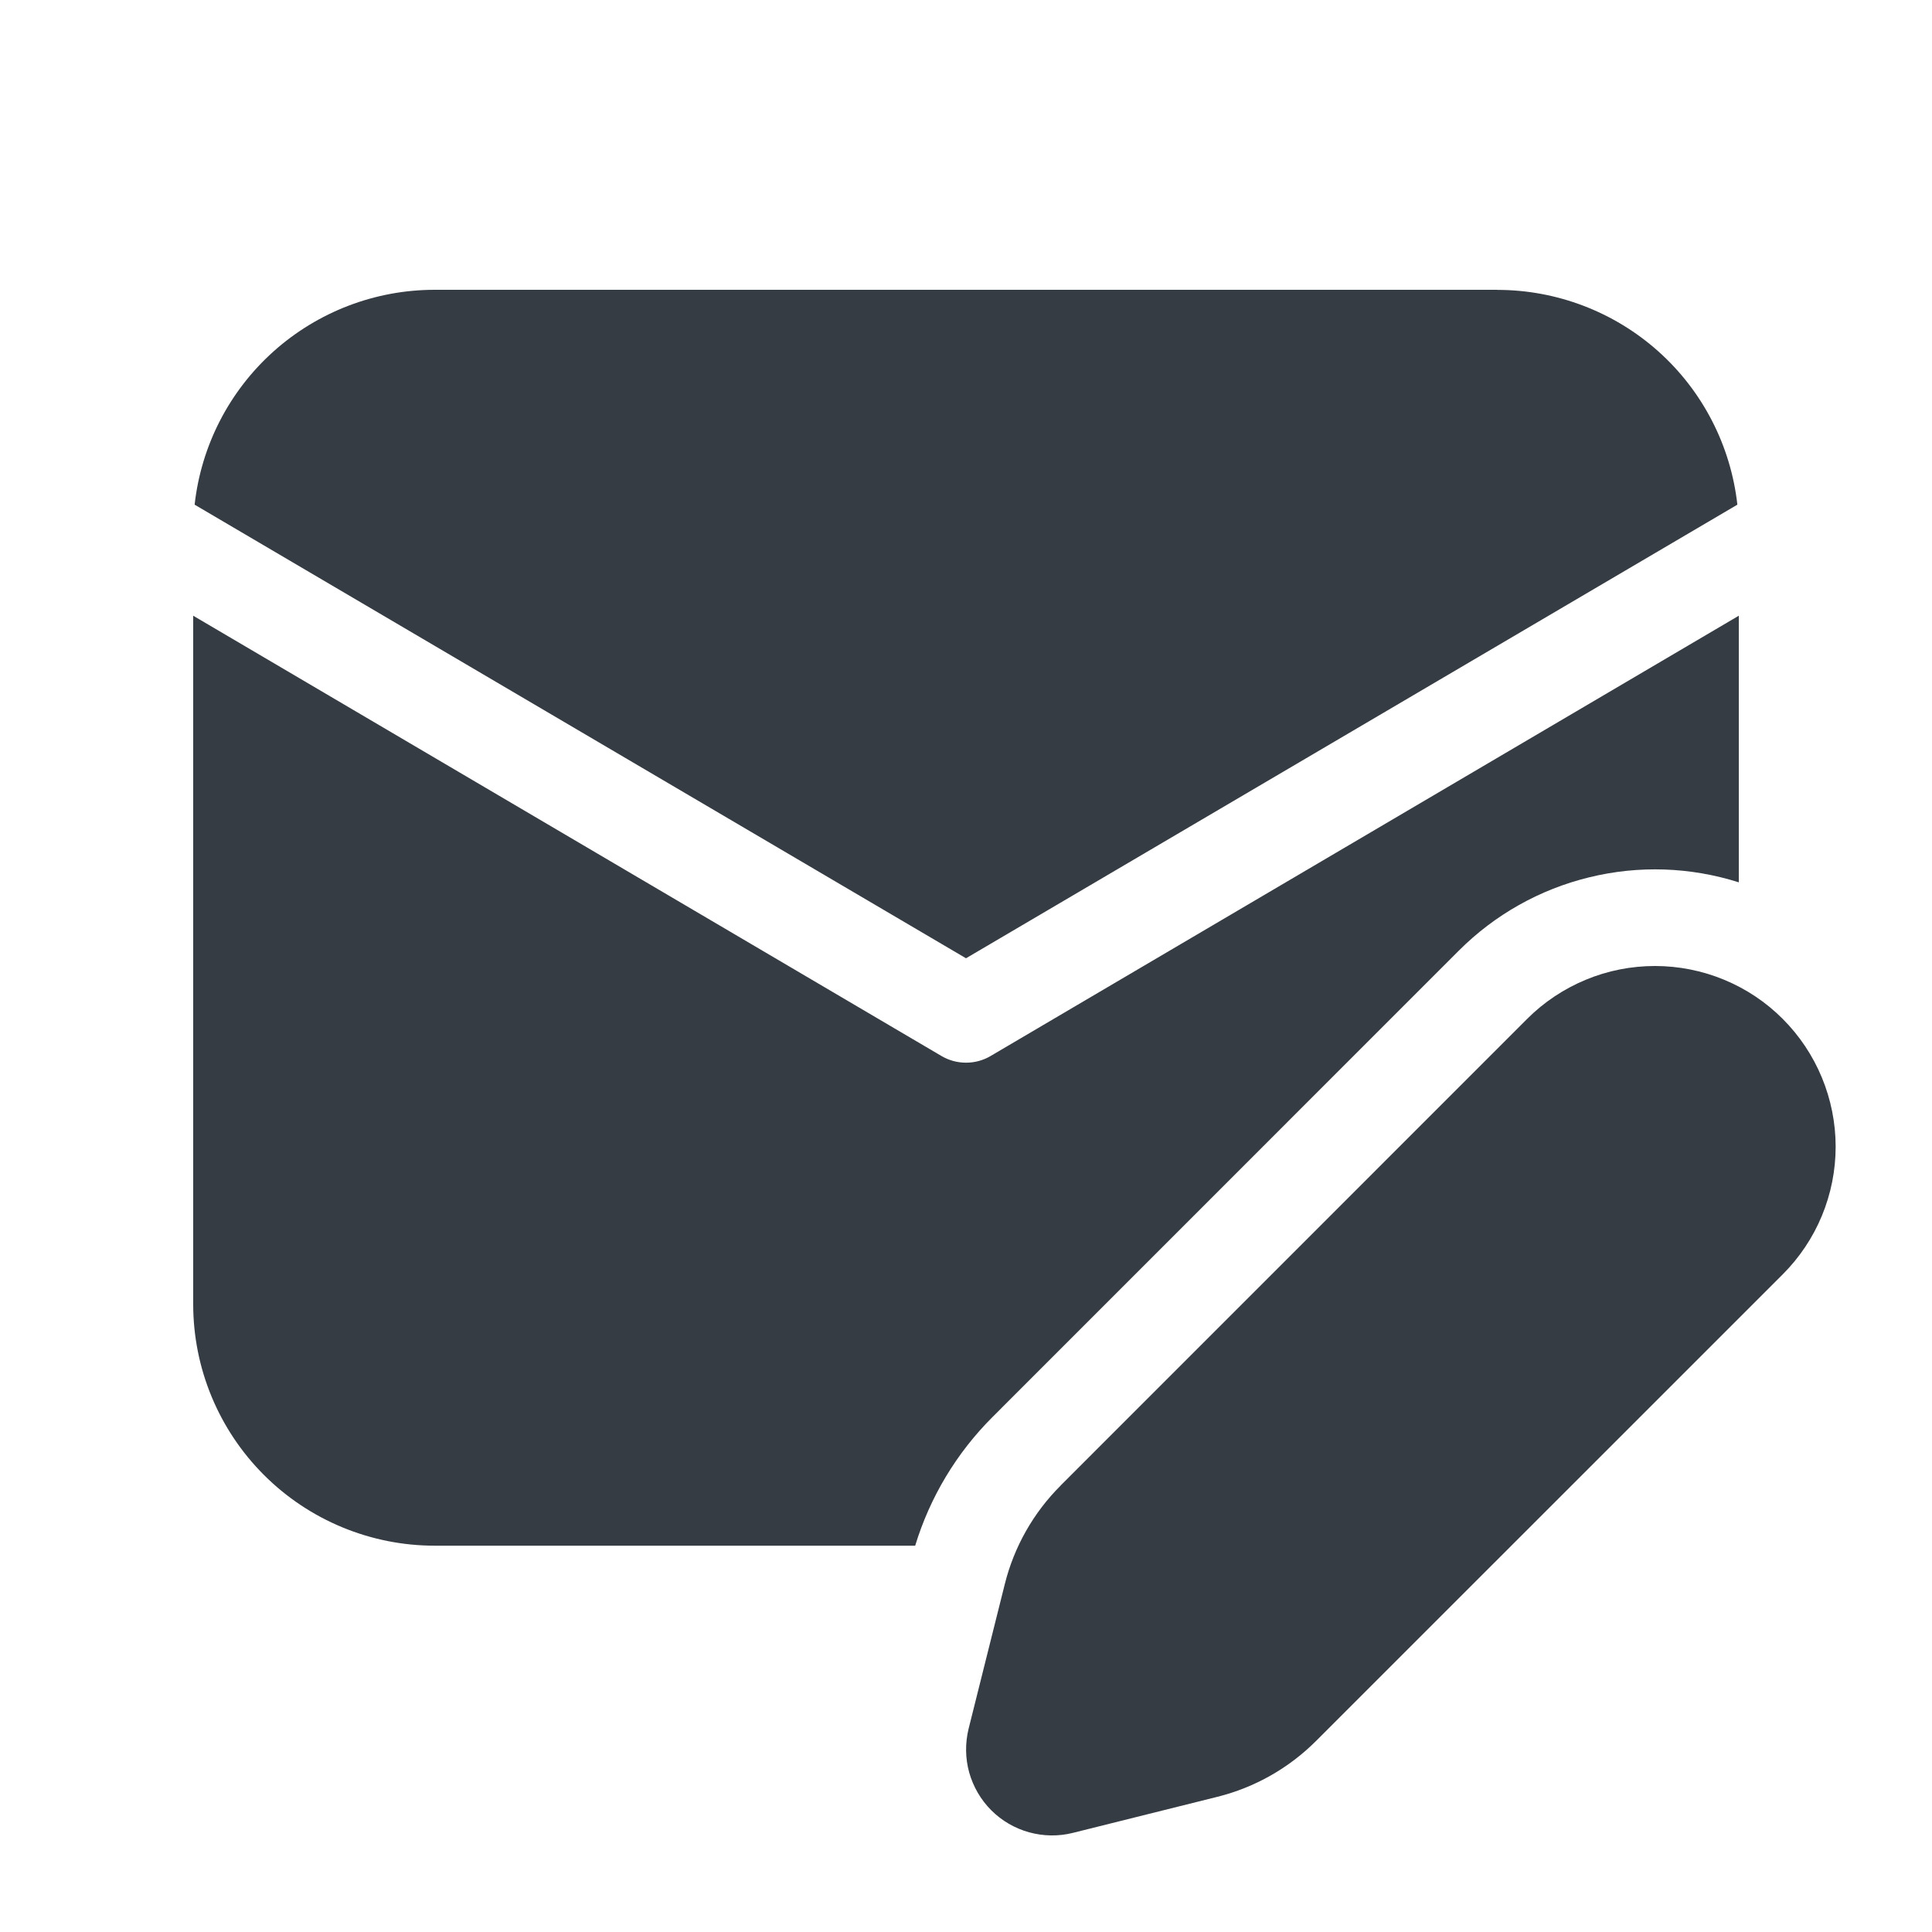 <svg width="23" height="23" viewBox="0 0 23 23" fill="none" xmlns="http://www.w3.org/2000/svg">
<path d="M20.7 7.33V10.504C20.123 10.321 19.508 10.3 18.92 10.444C18.332 10.587 17.795 10.889 17.367 11.317L11.813 16.872C11.386 17.299 11.071 17.824 10.895 18.401H5.175C4.413 18.401 3.681 18.098 3.142 17.559C2.603 17.02 2.3 16.289 2.3 15.526V7.33L11.209 12.572C11.297 12.624 11.398 12.651 11.501 12.651C11.603 12.651 11.704 12.624 11.792 12.572L20.7 7.33ZM17.825 3.451C18.532 3.451 19.215 3.712 19.742 4.183C20.27 4.655 20.604 5.305 20.683 6.008L11.5 11.408L2.317 6.008C2.395 5.304 2.73 4.655 3.257 4.183C3.785 3.711 4.467 3.45 5.175 3.45H17.825V3.451ZM12.627 17.684L18.181 12.129C18.381 11.929 18.619 11.771 18.88 11.663C19.14 11.555 19.42 11.5 19.703 11.5C19.985 11.5 20.265 11.556 20.526 11.664C20.787 11.772 21.024 11.93 21.223 12.13C21.423 12.33 21.581 12.567 21.689 12.828C21.797 13.089 21.853 13.369 21.853 13.651C21.853 13.934 21.797 14.213 21.689 14.474C21.581 14.735 21.422 14.972 21.222 15.172L15.668 20.725C15.344 21.049 14.939 21.279 14.495 21.39L12.772 21.82C12.601 21.863 12.421 21.86 12.251 21.813C12.081 21.766 11.926 21.676 11.801 21.551C11.676 21.426 11.586 21.271 11.538 21.101C11.491 20.931 11.489 20.752 11.531 20.58L11.962 18.858C12.073 18.413 12.303 18.008 12.627 17.685V17.684Z" fill="#363C43"/>
</svg>

